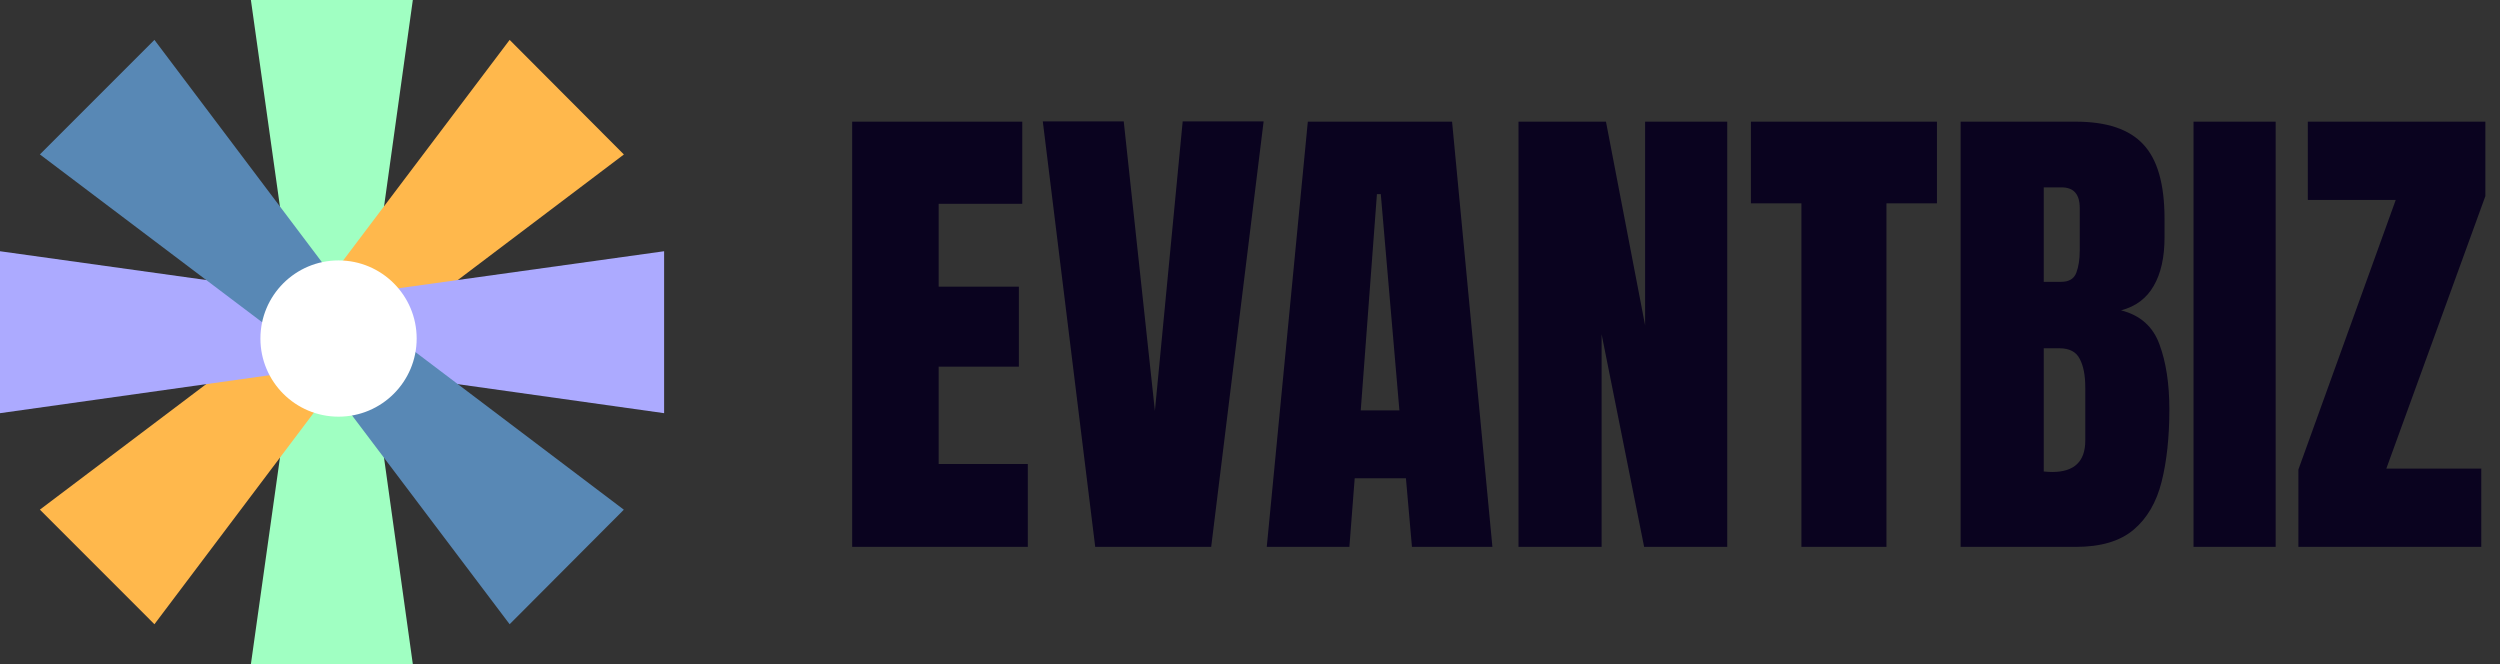 <svg width="192" height="51" viewBox="0 0 192 51" fill="none" xmlns="http://www.w3.org/2000/svg">
<rect x="0" y="0" width="192" height="51" fill="#333333" stroke="none"/>
<path d="M65.447 42V9.344H78.51V15.652H72.09V22.017H78.25V28.158H72.09V35.636H78.936V42H65.447ZM84.113 42L80.087 9.325H86.303L88.696 31.554L90.83 9.325H97.046L93.019 42H84.113ZM97.287 42L100.441 9.344H111.519L114.617 42H108.438L107.975 36.73H104.041L103.633 42H97.287ZM104.505 31.517H107.474L106.045 14.91H105.748L104.505 31.517ZM116.621 42V9.344H123.338L126.344 24.985V9.344H132.652V42H126.27L123.004 25.672V42H116.621ZM138.349 42V15.615H134.471V9.344H148.758V15.615H144.88V42H138.349ZM150.576 42V9.344H159.427C161.802 9.344 163.527 9.925 164.604 11.088C165.692 12.238 166.236 14.143 166.236 16.803V18.231C166.236 19.765 165.958 21.009 165.401 21.961C164.857 22.913 164.022 23.538 162.896 23.835C164.368 24.206 165.352 25.078 165.847 26.451C166.354 27.812 166.607 29.476 166.607 31.442C166.607 33.558 166.41 35.407 166.014 36.99C165.618 38.574 164.9 39.804 163.861 40.683C162.822 41.561 161.344 42 159.427 42H150.576ZM156.959 21.645H158.295C158.901 21.645 159.291 21.41 159.464 20.94C159.637 20.47 159.724 19.908 159.724 19.252V15.968C159.724 14.916 159.26 14.391 158.332 14.391H156.959V21.645ZM157.608 36.248C159.303 36.248 160.15 35.444 160.15 33.836V29.754C160.15 28.826 160.008 28.096 159.724 27.564C159.451 27.02 158.932 26.748 158.165 26.748H156.959V36.211C157.231 36.236 157.448 36.248 157.608 36.248ZM168.463 42V9.344H174.771V42H168.463ZM176.516 42V36.062L183.993 15.355H177.239V9.344H190.877V15.059L183.27 35.988H190.562V42H176.516Z" fill="#0A031F"/>
<g clip-path="url(#clip0_2005_15)">
<path fill-rule="evenodd" clip-rule="evenodd" d="M28.694 21.601L31.705 0H19.269L22.306 21.601C23.17 20.869 24.296 20.448 25.498 20.448C26.704 20.448 27.83 20.869 28.694 21.601Z" fill="#A0FFC2"/>
<path fill-rule="evenodd" clip-rule="evenodd" d="M28.694 29.43L31.705 51.004H19.269L22.306 29.43C23.17 30.135 24.296 30.556 25.498 30.556C26.704 30.552 27.83 30.135 28.694 29.43Z" fill="#A0FFC2"/>
<path fill-rule="evenodd" clip-rule="evenodd" d="M30.53 25.006L47.914 11.864L39.14 3.064L25.999 20.474C28.38 20.709 30.291 22.62 30.53 25.006Z" fill="#FFB84C"/>
<path fill-rule="evenodd" clip-rule="evenodd" d="M24.979 30.53L11.86 47.941L3.064 39.14L20.475 25.999C20.71 28.406 22.594 30.291 24.979 30.53Z" fill="#FFB84C"/>
<path fill-rule="evenodd" clip-rule="evenodd" d="M29.404 28.694L51.004 31.732V19.295L29.404 22.306C30.135 23.17 30.557 24.296 30.557 25.498C30.552 26.704 30.135 27.83 29.404 28.694Z" fill="#ACAAFF"/>
<path fill-rule="evenodd" clip-rule="evenodd" d="M21.574 28.694L0 31.732V19.295L21.574 22.306C20.869 23.17 20.448 24.296 20.448 25.498C20.448 26.704 20.869 27.83 21.574 28.694Z" fill="#ACAAFF"/>
<path fill-rule="evenodd" clip-rule="evenodd" d="M25.999 30.53L39.14 47.941L47.91 39.145L30.53 25.999C30.291 28.406 28.38 30.291 25.999 30.53Z" fill="#5888b5"/>
<path fill-rule="evenodd" clip-rule="evenodd" d="M20.475 25.006L3.064 11.86L11.86 3.064L24.979 20.474C22.594 20.709 20.71 22.62 20.475 25.006Z" fill="#5888b5"/>
<circle cx="26" cy="26" r="6" fill="white"/>
</g>
<defs>
<clipPath id="clip0_2005_15">
<rect width="51" height="51" fill="white"/>
</clipPath>
</defs>
</svg>

